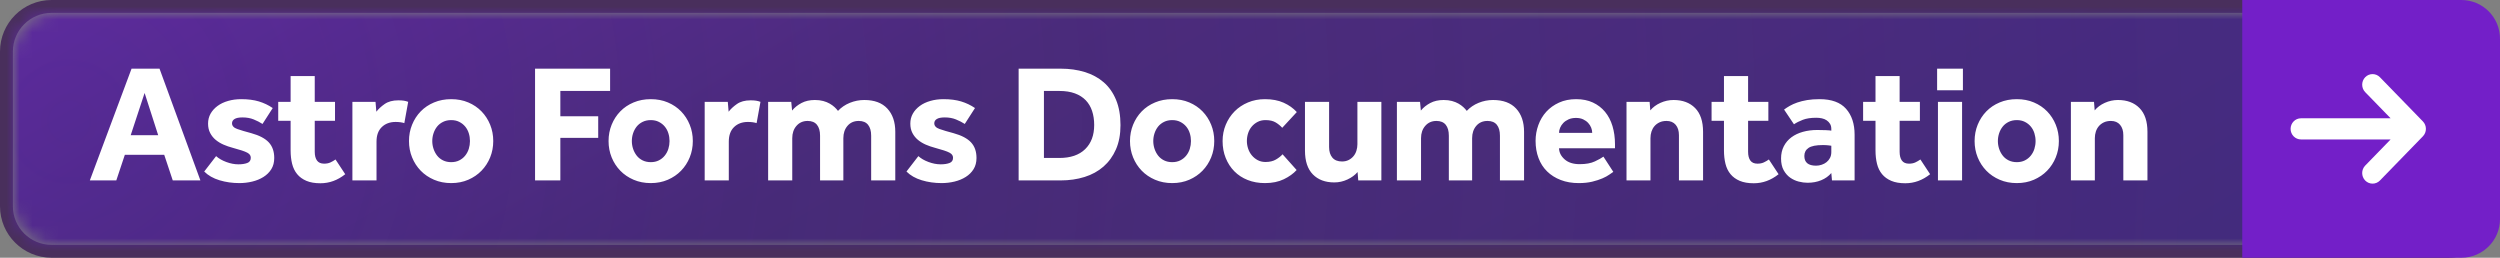 <?xml version="1.0" encoding="UTF-8"?>
<svg width="194px" height="20px" viewBox="0 0 194 20" version="1.1" xmlns="http://www.w3.org/2000/svg" xmlns:xlink="http://www.w3.org/1999/xlink">
    <rect x="0" y="0" width="194" height="20" fill="#808080" stroke="none"/>
    <!-- Generator: Sketch 52.2 (67145) - http://www.bohemiancoding.com/sketch -->
    <title>Group 2</title>
    <desc>Created with Sketch.</desc>
    <defs>
        <path d="M3,0 L189,0 C190.657,-3.04359188e-16 192,1.343 192,3 L192,15 C192,16.657 190.657,18 189,18 L3,18 C1.343,18 2.02906125e-16,16.657 0,15 L0,3 C-2.02906125e-16,1.343 1.343,-5.83819232e-16 3,-8.8817842e-16 Z" id="path-1"></path>
        <linearGradient x1="100%" y1="59.237%" x2="0%" y2="11.254%" id="linearGradient-3">
            <stop stop-color="#1A1A5F" offset="0%"></stop>
            <stop stop-color="#2C275E" offset="37.766%"></stop>
            <stop stop-color="#3C2872" offset="69.398%"></stop>
            <stop stop-color="#6A2BB0" offset="100%"></stop>
        </linearGradient>
        <radialGradient cx="6.022%" cy="32.881%" fx="6.022%" fy="32.881%" r="314.784%" gradientTransform="translate(0.06,0.329),scale(0.299,1),rotate(8.716),translate(-0.06,-0.329)" id="radialGradient-4">
            <stop stop-color="#EA4CB1" stop-opacity="0" offset="0.07%"></stop>
            <stop stop-color="#4225FF" offset="100%"></stop>
        </radialGradient>
    </defs>
    <g id="Page-1" stroke="none" stroke-width="1" fill="none" fill-rule="evenodd">
        <g id="Artboard" transform="translate(-16, -6)">
            <g id="Group-2" transform="translate(17, 6)">
                <g id="Group" transform="translate(0, 1)">
                    <mask id="mask-2" fill="white">
                        <use xlink:href="#path-1"></use>
                    </mask>
                    <path stroke="#492F5C" d="M3,-0.5 L189,-0.5 C190.933,-0.5 192.5,1.067 192.5,3 L192.5,15 C192.5,16.933 190.933,18.5 189,18.5 L3,18.5 C1.067,18.5 -0.5,16.933 -0.5,15 L-0.5,3 C-0.5,1.067 1.067,-0.5 3,-0.5 Z"></path>
                    <g mask="url(#mask-2)" fill-rule="nonzero" id="Rectangle" stroke="#979797">
                        <g transform="translate(-15, -23)">
                            <path d="M0.5,0.5 L0.5,93.184 L312.5,93.184 L312.5,0.5 L0.5,0.5 Z" fill="url(#linearGradient-3)"></path>
                            <path d="M0.5,0.5 L0.5,93.184 L312.5,93.184 L312.5,0.5 L0.5,0.5 Z" fill="url(#radialGradient-4)" opacity="0.418"></path>
                        </g>
                    </g>
                </g>
                <path d="M173,0 L190,0 C191.657,1.01453063e-16 193,1.343 193,3 L193,17 C193,18.657 191.657,20 190,20 L173,20 L173,0 Z" id="Shape" fill="#731FC8" fill-rule="nonzero"></path>
                <path d="M9.208,5.329 L11.379,5.329 L14.551,14 L12.406,14 L11.743,12.011 L8.688,12.011 L8.025,14 L5.971,14 L9.208,5.329 Z M11.275,10.49 L10.222,7.214 L9.143,10.49 L11.275,10.49 Z M15.77,12.115 C15.97,12.297 16.232,12.449 16.557,12.57 C16.882,12.691 17.196,12.752 17.499,12.752 C17.777,12.752 18.006,12.717 18.188,12.648 C18.37,12.579 18.461,12.444 18.461,12.245 C18.461,12.167 18.442,12.096 18.403,12.03 C18.364,11.965 18.292,11.905 18.188,11.848 C18.084,11.792 17.939,11.734 17.753,11.673 C17.566,11.612 17.33,11.543 17.044,11.465 C16.81,11.404 16.578,11.324 16.349,11.225 C16.119,11.125 15.915,11.001 15.738,10.854 C15.56,10.707 15.417,10.529 15.309,10.321 C15.2,10.113 15.146,9.87 15.146,9.593 C15.146,9.307 15.211,9.049 15.341,8.819 C15.471,8.59 15.651,8.391 15.881,8.222 C16.11,8.052 16.383,7.923 16.7,7.832 C17.016,7.74 17.356,7.695 17.72,7.695 C18.24,7.695 18.695,7.753 19.085,7.87 C19.475,7.988 19.835,8.159 20.164,8.384 L19.371,9.619 C19.172,9.489 18.944,9.372 18.689,9.268 C18.433,9.164 18.145,9.112 17.824,9.112 C17.538,9.112 17.33,9.153 17.2,9.236 C17.07,9.318 17.005,9.428 17.005,9.567 C17.005,9.766 17.14,9.914 17.408,10.009 C17.677,10.104 18.041,10.213 18.5,10.334 C19.124,10.507 19.577,10.746 19.859,11.049 C20.14,11.352 20.281,11.755 20.281,12.258 C20.281,12.596 20.205,12.886 20.054,13.129 C19.902,13.372 19.698,13.573 19.443,13.733 C19.187,13.894 18.897,14.013 18.572,14.091 C18.247,14.169 17.915,14.208 17.577,14.208 C17.031,14.208 16.516,14.134 16.03,13.987 C15.545,13.84 15.151,13.614 14.847,13.311 L15.77,12.115 Z M21.552,9.372 L20.59,9.372 L20.59,7.903 L21.552,7.903 L21.552,5.901 L23.424,5.901 L23.424,7.903 L24.997,7.903 L24.997,9.372 L23.424,9.372 L23.424,11.777 C23.424,12.072 23.483,12.299 23.6,12.46 C23.717,12.62 23.901,12.7 24.152,12.7 C24.343,12.7 24.508,12.668 24.646,12.602 C24.785,12.537 24.915,12.462 25.036,12.375 L25.79,13.519 C25.201,13.987 24.56,14.221 23.866,14.221 C23.433,14.221 23.069,14.158 22.774,14.033 C22.48,13.907 22.241,13.734 22.059,13.512 C21.877,13.291 21.747,13.025 21.669,12.713 C21.591,12.401 21.552,12.054 21.552,11.673 L21.552,9.372 Z M26.346,7.903 L28.14,7.903 L28.205,8.67 C28.361,8.462 28.576,8.263 28.849,8.072 C29.122,7.881 29.475,7.786 29.908,7.786 C30.073,7.786 30.214,7.795 30.331,7.812 C30.448,7.829 30.562,7.86 30.675,7.903 L30.376,9.554 C30.185,9.493 29.96,9.463 29.7,9.463 C29.258,9.463 28.901,9.595 28.628,9.86 C28.355,10.124 28.218,10.499 28.218,10.984 L28.218,14 L26.346,14 L26.346,7.903 Z M34.013,12.583 C34.247,12.583 34.455,12.538 34.637,12.447 C34.819,12.355 34.973,12.232 35.099,12.076 C35.224,11.92 35.317,11.745 35.378,11.55 C35.439,11.354 35.469,11.153 35.469,10.945 C35.469,10.737 35.439,10.536 35.378,10.341 C35.317,10.145 35.224,9.972 35.099,9.82 C34.973,9.669 34.819,9.548 34.637,9.457 C34.455,9.365 34.247,9.32 34.013,9.32 C33.779,9.32 33.569,9.365 33.383,9.457 C33.196,9.548 33.042,9.669 32.921,9.82 C32.8,9.972 32.707,10.145 32.642,10.341 C32.577,10.536 32.544,10.737 32.544,10.945 C32.544,11.153 32.577,11.354 32.642,11.55 C32.707,11.745 32.8,11.92 32.921,12.076 C33.042,12.232 33.196,12.355 33.383,12.447 C33.569,12.538 33.779,12.583 34.013,12.583 Z M30.737,10.945 C30.737,10.494 30.817,10.072 30.978,9.678 C31.138,9.283 31.361,8.939 31.647,8.644 C31.933,8.349 32.278,8.118 32.681,7.949 C33.084,7.779 33.528,7.695 34.013,7.695 C34.498,7.695 34.94,7.779 35.339,7.949 C35.738,8.118 36.08,8.349 36.366,8.644 C36.652,8.939 36.875,9.283 37.036,9.678 C37.196,10.072 37.276,10.494 37.276,10.945 C37.276,11.396 37.196,11.818 37.036,12.213 C36.875,12.607 36.652,12.951 36.366,13.246 C36.08,13.541 35.738,13.775 35.339,13.948 C34.94,14.121 34.498,14.208 34.013,14.208 C33.528,14.208 33.084,14.121 32.681,13.948 C32.278,13.775 31.933,13.541 31.647,13.246 C31.361,12.951 31.138,12.607 30.978,12.213 C30.817,11.818 30.737,11.396 30.737,10.945 Z M40.52,5.329 L46.344,5.329 L46.344,7.058 L42.483,7.058 L42.483,9.021 L45.421,9.021 L45.421,10.698 L42.483,10.698 L42.483,14 L40.52,14 L40.52,5.329 Z M49.5,12.583 C49.734,12.583 49.942,12.538 50.124,12.447 C50.306,12.355 50.46,12.232 50.585,12.076 C50.711,11.92 50.804,11.745 50.865,11.55 C50.926,11.354 50.956,11.153 50.956,10.945 C50.956,10.737 50.926,10.536 50.865,10.341 C50.804,10.145 50.711,9.972 50.585,9.82 C50.46,9.669 50.306,9.548 50.124,9.457 C49.942,9.365 49.734,9.32 49.5,9.32 C49.266,9.32 49.056,9.365 48.869,9.457 C48.683,9.548 48.529,9.669 48.408,9.82 C48.287,9.972 48.193,10.145 48.128,10.341 C48.063,10.536 48.031,10.737 48.031,10.945 C48.031,11.153 48.063,11.354 48.128,11.55 C48.193,11.745 48.287,11.92 48.408,12.076 C48.529,12.232 48.683,12.355 48.869,12.447 C49.056,12.538 49.266,12.583 49.5,12.583 Z M46.224,10.945 C46.224,10.494 46.304,10.072 46.464,9.678 C46.625,9.283 46.848,8.939 47.134,8.644 C47.42,8.349 47.764,8.118 48.167,7.949 C48.57,7.779 49.015,7.695 49.5,7.695 C49.985,7.695 50.427,7.779 50.826,7.949 C51.225,8.118 51.567,8.349 51.853,8.644 C52.139,8.939 52.362,9.283 52.522,9.678 C52.683,10.072 52.763,10.494 52.763,10.945 C52.763,11.396 52.683,11.818 52.522,12.213 C52.362,12.607 52.139,12.951 51.853,13.246 C51.567,13.541 51.225,13.775 50.826,13.948 C50.427,14.121 49.985,14.208 49.5,14.208 C49.015,14.208 48.57,14.121 48.167,13.948 C47.764,13.775 47.42,13.541 47.134,13.246 C46.848,12.951 46.625,12.607 46.464,12.213 C46.304,11.818 46.224,11.396 46.224,10.945 Z M53.683,7.903 L55.477,7.903 L55.542,8.67 C55.698,8.462 55.912,8.263 56.185,8.072 C56.458,7.881 56.811,7.786 57.245,7.786 C57.409,7.786 57.55,7.795 57.667,7.812 C57.784,7.829 57.899,7.86 58.012,7.903 L57.713,9.554 C57.522,9.493 57.297,9.463 57.037,9.463 C56.595,9.463 56.237,9.595 55.964,9.86 C55.691,10.124 55.555,10.499 55.555,10.984 L55.555,14 L53.683,14 L53.683,7.903 Z M58.607,7.903 L60.401,7.903 L60.466,8.579 C60.656,8.345 60.899,8.15 61.194,7.994 C61.488,7.838 61.835,7.76 62.234,7.76 C62.476,7.76 62.693,7.786 62.884,7.838 C63.074,7.89 63.241,7.957 63.384,8.04 C63.527,8.122 63.653,8.213 63.761,8.312 C63.87,8.412 63.958,8.51 64.028,8.605 C64.279,8.336 64.585,8.128 64.944,7.981 C65.304,7.834 65.679,7.76 66.069,7.76 C66.849,7.76 67.445,7.981 67.856,8.423 C68.268,8.865 68.474,9.467 68.474,10.23 L68.474,14 L66.602,14 L66.602,10.529 C66.602,10.165 66.522,9.883 66.361,9.684 C66.201,9.485 65.96,9.385 65.64,9.385 C65.276,9.385 64.985,9.511 64.769,9.762 C64.552,10.013 64.444,10.334 64.444,10.724 L64.444,14 L62.637,14 L62.637,10.529 C62.637,10.165 62.557,9.883 62.396,9.684 C62.236,9.485 61.995,9.385 61.675,9.385 C61.319,9.385 61.031,9.511 60.81,9.762 C60.589,10.013 60.479,10.334 60.479,10.724 L60.479,14 L58.607,14 L58.607,7.903 Z M70.265,12.115 C70.464,12.297 70.726,12.449 71.051,12.57 C71.376,12.691 71.69,12.752 71.994,12.752 C72.271,12.752 72.501,12.717 72.683,12.648 C72.865,12.579 72.956,12.444 72.956,12.245 C72.956,12.167 72.936,12.096 72.897,12.03 C72.858,11.965 72.787,11.905 72.683,11.848 C72.579,11.792 72.434,11.734 72.247,11.673 C72.061,11.612 71.825,11.543 71.539,11.465 C71.305,11.404 71.073,11.324 70.843,11.225 C70.614,11.125 70.41,11.001 70.232,10.854 C70.055,10.707 69.912,10.529 69.803,10.321 C69.695,10.113 69.641,9.87 69.641,9.593 C69.641,9.307 69.706,9.049 69.836,8.819 C69.966,8.59 70.146,8.391 70.375,8.222 C70.605,8.052 70.878,7.923 71.194,7.832 C71.511,7.74 71.851,7.695 72.215,7.695 C72.735,7.695 73.19,7.753 73.58,7.87 C73.97,7.988 74.329,8.159 74.659,8.384 L73.866,9.619 C73.666,9.489 73.439,9.372 73.183,9.268 C72.928,9.164 72.639,9.112 72.319,9.112 C72.033,9.112 71.825,9.153 71.695,9.236 C71.565,9.318 71.5,9.428 71.5,9.567 C71.5,9.766 71.634,9.914 71.903,10.009 C72.171,10.104 72.535,10.213 72.995,10.334 C73.619,10.507 74.072,10.746 74.353,11.049 C74.635,11.352 74.776,11.755 74.776,12.258 C74.776,12.596 74.7,12.886 74.548,13.129 C74.397,13.372 74.193,13.573 73.937,13.733 C73.682,13.894 73.391,14.013 73.066,14.091 C72.741,14.169 72.41,14.208 72.072,14.208 C71.526,14.208 71.01,14.134 70.525,13.987 C70.039,13.84 69.645,13.614 69.342,13.311 L70.265,12.115 Z M78.046,5.329 L81.322,5.329 C81.989,5.329 82.606,5.416 83.174,5.589 C83.742,5.762 84.231,6.027 84.643,6.382 C85.055,6.737 85.375,7.192 85.605,7.747 C85.835,8.302 85.95,8.956 85.95,9.71 C85.95,10.429 85.833,11.055 85.599,11.588 C85.365,12.122 85.042,12.568 84.63,12.928 C84.218,13.287 83.729,13.556 83.161,13.733 C82.593,13.911 81.976,14 81.309,14 L78.046,14 L78.046,5.329 Z M81.205,12.258 C82.071,12.258 82.739,12.031 83.207,11.575 C83.675,11.12 83.909,10.494 83.909,9.697 C83.909,9.298 83.854,8.937 83.746,8.611 C83.638,8.286 83.473,8.009 83.252,7.779 C83.031,7.55 82.752,7.372 82.414,7.247 C82.076,7.121 81.673,7.058 81.205,7.058 L80.009,7.058 L80.009,12.258 L81.205,12.258 Z M89.963,12.583 C90.197,12.583 90.405,12.538 90.587,12.447 C90.769,12.355 90.923,12.232 91.049,12.076 C91.175,11.92 91.268,11.745 91.328,11.55 C91.389,11.354 91.419,11.153 91.419,10.945 C91.419,10.737 91.389,10.536 91.328,10.341 C91.268,10.145 91.175,9.972 91.049,9.82 C90.923,9.669 90.769,9.548 90.587,9.457 C90.405,9.365 90.197,9.32 89.963,9.32 C89.729,9.32 89.519,9.365 89.333,9.457 C89.147,9.548 88.993,9.669 88.871,9.82 C88.75,9.972 88.657,10.145 88.592,10.341 C88.527,10.536 88.494,10.737 88.494,10.945 C88.494,11.153 88.527,11.354 88.592,11.55 C88.657,11.745 88.75,11.92 88.871,12.076 C88.993,12.232 89.147,12.355 89.333,12.447 C89.519,12.538 89.729,12.583 89.963,12.583 Z M86.687,10.945 C86.687,10.494 86.768,10.072 86.928,9.678 C87.088,9.283 87.311,8.939 87.597,8.644 C87.883,8.349 88.228,8.118 88.631,7.949 C89.034,7.779 89.478,7.695 89.963,7.695 C90.449,7.695 90.891,7.779 91.289,7.949 C91.688,8.118 92.03,8.349 92.316,8.644 C92.602,8.939 92.826,9.283 92.986,9.678 C93.146,10.072 93.226,10.494 93.226,10.945 C93.226,11.396 93.146,11.818 92.986,12.213 C92.826,12.607 92.602,12.951 92.316,13.246 C92.03,13.541 91.688,13.775 91.289,13.948 C90.891,14.121 90.449,14.208 89.963,14.208 C89.478,14.208 89.034,14.121 88.631,13.948 C88.228,13.775 87.883,13.541 87.597,13.246 C87.311,12.951 87.088,12.607 86.928,12.213 C86.768,11.818 86.687,11.396 86.687,10.945 Z M99.619,13.194 C99.368,13.471 99.037,13.71 98.625,13.909 C98.213,14.108 97.726,14.208 97.162,14.208 C96.668,14.208 96.22,14.128 95.817,13.967 C95.414,13.807 95.069,13.582 94.783,13.291 C94.497,13.001 94.274,12.657 94.114,12.258 C93.954,11.859 93.873,11.422 93.873,10.945 C93.873,10.494 93.956,10.072 94.12,9.678 C94.285,9.283 94.513,8.939 94.803,8.644 C95.093,8.349 95.44,8.118 95.843,7.949 C96.246,7.779 96.686,7.695 97.162,7.695 C97.717,7.695 98.198,7.786 98.605,7.968 C99.013,8.15 99.355,8.393 99.632,8.696 L98.501,9.918 C98.363,9.762 98.194,9.623 97.994,9.502 C97.795,9.381 97.531,9.32 97.201,9.32 C96.976,9.32 96.775,9.365 96.597,9.457 C96.419,9.548 96.268,9.667 96.142,9.814 C96.016,9.961 95.921,10.132 95.856,10.328 C95.791,10.523 95.758,10.728 95.758,10.945 C95.758,11.144 95.791,11.341 95.856,11.537 C95.921,11.732 96.016,11.905 96.142,12.056 C96.268,12.208 96.419,12.332 96.597,12.427 C96.775,12.522 96.976,12.57 97.201,12.57 C97.522,12.57 97.791,12.507 98.007,12.382 C98.224,12.256 98.397,12.119 98.527,11.972 L99.619,13.194 Z M100.266,7.903 L102.138,7.903 L102.138,11.413 C102.138,11.76 102.223,12.033 102.392,12.232 C102.561,12.431 102.81,12.531 103.139,12.531 C103.33,12.531 103.499,12.494 103.646,12.421 C103.794,12.347 103.919,12.249 104.023,12.128 C104.127,12.007 104.205,11.864 104.257,11.699 C104.309,11.534 104.335,11.365 104.335,11.192 L104.335,7.903 L106.194,7.903 L106.194,14 L104.4,14 L104.348,13.35 C104.149,13.584 103.887,13.777 103.562,13.928 C103.237,14.08 102.897,14.156 102.541,14.156 C101.839,14.156 101.285,13.948 100.877,13.532 C100.47,13.116 100.266,12.501 100.266,11.686 L100.266,7.903 Z M107.4,7.903 L109.194,7.903 L109.259,8.579 C109.45,8.345 109.693,8.15 109.987,7.994 C110.282,7.838 110.629,7.76 111.027,7.76 C111.27,7.76 111.487,7.786 111.677,7.838 C111.868,7.89 112.035,7.957 112.178,8.04 C112.321,8.122 112.446,8.213 112.555,8.312 C112.663,8.412 112.752,8.51 112.821,8.605 C113.073,8.336 113.378,8.128 113.738,7.981 C114.097,7.834 114.472,7.76 114.862,7.76 C115.642,7.76 116.238,7.981 116.65,8.423 C117.061,8.865 117.267,9.467 117.267,10.23 L117.267,14 L115.395,14 L115.395,10.529 C115.395,10.165 115.315,9.883 115.155,9.684 C114.994,9.485 114.754,9.385 114.433,9.385 C114.069,9.385 113.779,9.511 113.562,9.762 C113.346,10.013 113.237,10.334 113.237,10.724 L113.237,14 L111.43,14 L111.43,10.529 C111.43,10.165 111.35,9.883 111.19,9.684 C111.029,9.485 110.789,9.385 110.468,9.385 C110.113,9.385 109.825,9.511 109.604,9.762 C109.383,10.013 109.272,10.334 109.272,10.724 L109.272,14 L107.4,14 L107.4,7.903 Z M124.193,13.337 C124.124,13.38 124.02,13.452 123.881,13.552 C123.743,13.651 123.563,13.749 123.342,13.844 C123.121,13.939 122.859,14.024 122.555,14.098 C122.252,14.171 121.905,14.208 121.515,14.208 C120.995,14.208 120.527,14.128 120.111,13.967 C119.695,13.807 119.342,13.584 119.052,13.298 C118.761,13.012 118.54,12.668 118.389,12.264 C118.237,11.861 118.161,11.417 118.161,10.932 C118.161,10.507 118.233,10.098 118.376,9.704 C118.519,9.309 118.725,8.965 118.993,8.67 C119.262,8.375 119.591,8.139 119.981,7.962 C120.371,7.784 120.813,7.695 121.307,7.695 C121.801,7.695 122.235,7.782 122.607,7.955 C122.98,8.128 123.294,8.369 123.55,8.677 C123.805,8.984 123.998,9.352 124.128,9.781 C124.258,10.211 124.323,10.681 124.323,11.192 L124.323,11.504 L119.981,11.504 C119.99,11.833 120.135,12.121 120.417,12.368 C120.698,12.616 121.086,12.739 121.58,12.739 C122.066,12.739 122.46,12.668 122.763,12.524 C123.067,12.381 123.288,12.258 123.426,12.154 L124.193,13.337 Z M122.555,10.308 C122.555,10.178 122.529,10.046 122.477,9.912 C122.425,9.777 122.347,9.654 122.243,9.541 C122.139,9.428 122.009,9.335 121.853,9.261 C121.697,9.188 121.511,9.151 121.294,9.151 C121.078,9.151 120.887,9.188 120.722,9.261 C120.558,9.335 120.421,9.428 120.313,9.541 C120.204,9.654 120.122,9.777 120.066,9.912 C120.009,10.046 119.981,10.178 119.981,10.308 L122.555,10.308 Z M125.217,7.903 L127.011,7.903 L127.063,8.566 C127.262,8.323 127.525,8.128 127.85,7.981 C128.175,7.834 128.515,7.76 128.87,7.76 C129.572,7.76 130.129,7.968 130.541,8.384 C130.952,8.8 131.158,9.415 131.158,10.23 L131.158,14 L129.286,14 L129.286,10.49 C129.286,10.152 129.202,9.883 129.033,9.684 C128.864,9.485 128.627,9.385 128.324,9.385 C128.116,9.385 127.934,9.422 127.778,9.495 C127.622,9.569 127.492,9.667 127.388,9.788 C127.284,9.909 127.206,10.05 127.154,10.21 C127.102,10.371 127.076,10.542 127.076,10.724 L127.076,14 L125.217,14 L125.217,7.903 Z M132.78,9.372 L131.818,9.372 L131.818,7.903 L132.78,7.903 L132.78,5.901 L134.652,5.901 L134.652,7.903 L136.225,7.903 L136.225,9.372 L134.652,9.372 L134.652,11.777 C134.652,12.072 134.711,12.299 134.828,12.46 C134.945,12.62 135.129,12.7 135.38,12.7 C135.571,12.7 135.735,12.668 135.874,12.602 C136.013,12.537 136.143,12.462 136.264,12.375 L137.018,13.519 C136.429,13.987 135.787,14.221 135.094,14.221 C134.661,14.221 134.297,14.158 134.002,14.033 C133.707,13.907 133.469,13.734 133.287,13.512 C133.105,13.291 132.975,13.025 132.897,12.713 C132.819,12.401 132.78,12.054 132.78,11.673 L132.78,9.372 Z M141.11,13.428 C140.902,13.671 140.64,13.857 140.323,13.987 C140.007,14.117 139.654,14.182 139.264,14.182 C139.047,14.182 138.82,14.152 138.581,14.091 C138.343,14.03 138.122,13.929 137.918,13.786 C137.715,13.642 137.546,13.45 137.411,13.207 C137.277,12.964 137.21,12.661 137.21,12.297 C137.21,11.942 137.281,11.625 137.424,11.348 C137.567,11.071 137.765,10.839 138.016,10.652 C138.267,10.466 138.564,10.325 138.906,10.23 C139.249,10.135 139.619,10.087 140.018,10.087 C140.235,10.087 140.453,10.091 140.674,10.1 C140.895,10.109 141.041,10.122 141.11,10.139 L141.11,10.009 C141.11,9.853 141.077,9.721 141.012,9.613 C140.947,9.504 140.861,9.413 140.752,9.339 C140.644,9.266 140.521,9.214 140.382,9.184 C140.243,9.153 140.096,9.138 139.94,9.138 C139.524,9.138 139.179,9.19 138.906,9.294 C138.633,9.398 138.402,9.515 138.211,9.645 L137.444,8.501 C137.574,8.406 137.721,8.31 137.886,8.215 C138.051,8.12 138.246,8.033 138.471,7.955 C138.696,7.877 138.95,7.814 139.231,7.766 C139.513,7.719 139.836,7.695 140.2,7.695 C141.127,7.695 141.812,7.944 142.254,8.443 C142.696,8.941 142.917,9.61 142.917,10.451 L142.917,14 L141.162,14 L141.11,13.428 Z M141.11,11.309 C141.067,11.3 140.984,11.29 140.863,11.277 C140.742,11.263 140.603,11.257 140.447,11.257 C139.927,11.257 139.559,11.331 139.342,11.478 C139.125,11.625 139.017,11.833 139.017,12.102 C139.017,12.605 139.32,12.856 139.927,12.856 C140.074,12.856 140.219,12.832 140.362,12.784 C140.505,12.737 140.631,12.67 140.739,12.583 C140.848,12.496 140.937,12.388 141.006,12.258 C141.075,12.128 141.11,11.976 141.11,11.803 L141.11,11.309 Z M144.539,9.372 L143.577,9.372 L143.577,7.903 L144.539,7.903 L144.539,5.901 L146.411,5.901 L146.411,7.903 L147.984,7.903 L147.984,9.372 L146.411,9.372 L146.411,11.777 C146.411,12.072 146.469,12.299 146.586,12.46 C146.703,12.62 146.888,12.7 147.139,12.7 C147.33,12.7 147.494,12.668 147.633,12.602 C147.772,12.537 147.902,12.462 148.023,12.375 L148.777,13.519 C148.188,13.987 147.546,14.221 146.853,14.221 C146.42,14.221 146.056,14.158 145.761,14.033 C145.466,13.907 145.228,13.734 145.046,13.512 C144.864,13.291 144.734,13.025 144.656,12.713 C144.578,12.401 144.539,12.054 144.539,11.673 L144.539,9.372 Z M149.32,5.329 L151.322,5.329 L151.322,7.006 L149.32,7.006 L149.32,5.329 Z M149.385,7.903 L151.257,7.903 L151.257,14 L149.385,14 L149.385,7.903 Z M155.505,12.583 C155.739,12.583 155.947,12.538 156.129,12.447 C156.311,12.355 156.465,12.232 156.59,12.076 C156.716,11.92 156.809,11.745 156.87,11.55 C156.93,11.354 156.961,11.153 156.961,10.945 C156.961,10.737 156.93,10.536 156.87,10.341 C156.809,10.145 156.716,9.972 156.59,9.82 C156.465,9.669 156.311,9.548 156.129,9.457 C155.947,9.365 155.739,9.32 155.505,9.32 C155.271,9.32 155.061,9.365 154.874,9.457 C154.688,9.548 154.534,9.669 154.413,9.82 C154.291,9.972 154.198,10.145 154.133,10.341 C154.068,10.536 154.036,10.737 154.036,10.945 C154.036,11.153 154.068,11.354 154.133,11.55 C154.198,11.745 154.291,11.92 154.413,12.076 C154.534,12.232 154.688,12.355 154.874,12.447 C155.061,12.538 155.271,12.583 155.505,12.583 Z M152.229,10.945 C152.229,10.494 152.309,10.072 152.469,9.678 C152.63,9.283 152.853,8.939 153.139,8.644 C153.425,8.349 153.769,8.118 154.172,7.949 C154.575,7.779 155.019,7.695 155.505,7.695 C155.99,7.695 156.432,7.779 156.831,7.949 C157.229,8.118 157.572,8.349 157.858,8.644 C158.144,8.939 158.367,9.283 158.527,9.678 C158.688,10.072 158.768,10.494 158.768,10.945 C158.768,11.396 158.688,11.818 158.527,12.213 C158.367,12.607 158.144,12.951 157.858,13.246 C157.572,13.541 157.229,13.775 156.831,13.948 C156.432,14.121 155.99,14.208 155.505,14.208 C155.019,14.208 154.575,14.121 154.172,13.948 C153.769,13.775 153.425,13.541 153.139,13.246 C152.853,12.951 152.63,12.607 152.469,12.213 C152.309,11.818 152.229,11.396 152.229,10.945 Z M159.701,7.903 L161.495,7.903 L161.547,8.566 C161.746,8.323 162.008,8.128 162.333,7.981 C162.658,7.834 162.998,7.76 163.354,7.76 C164.056,7.76 164.613,7.968 165.024,8.384 C165.436,8.8 165.642,9.415 165.642,10.23 L165.642,14 L163.77,14 L163.77,10.49 C163.77,10.152 163.685,9.883 163.516,9.684 C163.347,9.485 163.111,9.385 162.808,9.385 C162.6,9.385 162.418,9.422 162.262,9.495 C162.106,9.569 161.976,9.667 161.872,9.788 C161.768,9.909 161.69,10.05 161.638,10.21 C161.586,10.371 161.56,10.542 161.56,10.724 L161.56,14 L159.701,14 L159.701,7.903 Z" id="Astro-Forms-Document" fill="#FFFFFF"></path>
                <g id="arrow-right" transform="translate(176, 5)" fill="#FFFFFF" fill-rule="nonzero">
                    <path d="M1.556,5.821 C1.109,5.821 0.75,5.452 0.75,5 C0.75,4.548 1.109,4.179 1.556,4.179 L10.444,4.179 C10.891,4.179 11.25,4.548 11.25,5 C11.25,5.452 10.891,5.821 10.444,5.821 L1.556,5.821 Z M9.31,5 L6.539,2.15 C6.228,1.83 6.228,1.313 6.539,0.993 C6.854,0.669 7.368,0.669 7.683,0.993 L11.017,4.422 C11.328,4.742 11.328,5.258 11.017,5.578 L7.683,9.007 C7.368,9.331 6.854,9.331 6.539,9.007 C6.228,8.687 6.228,8.17 6.539,7.85 L9.31,5 Z" id="Combined-Shape"></path>
                </g>
            </g>
        </g>
    </g>
</svg>